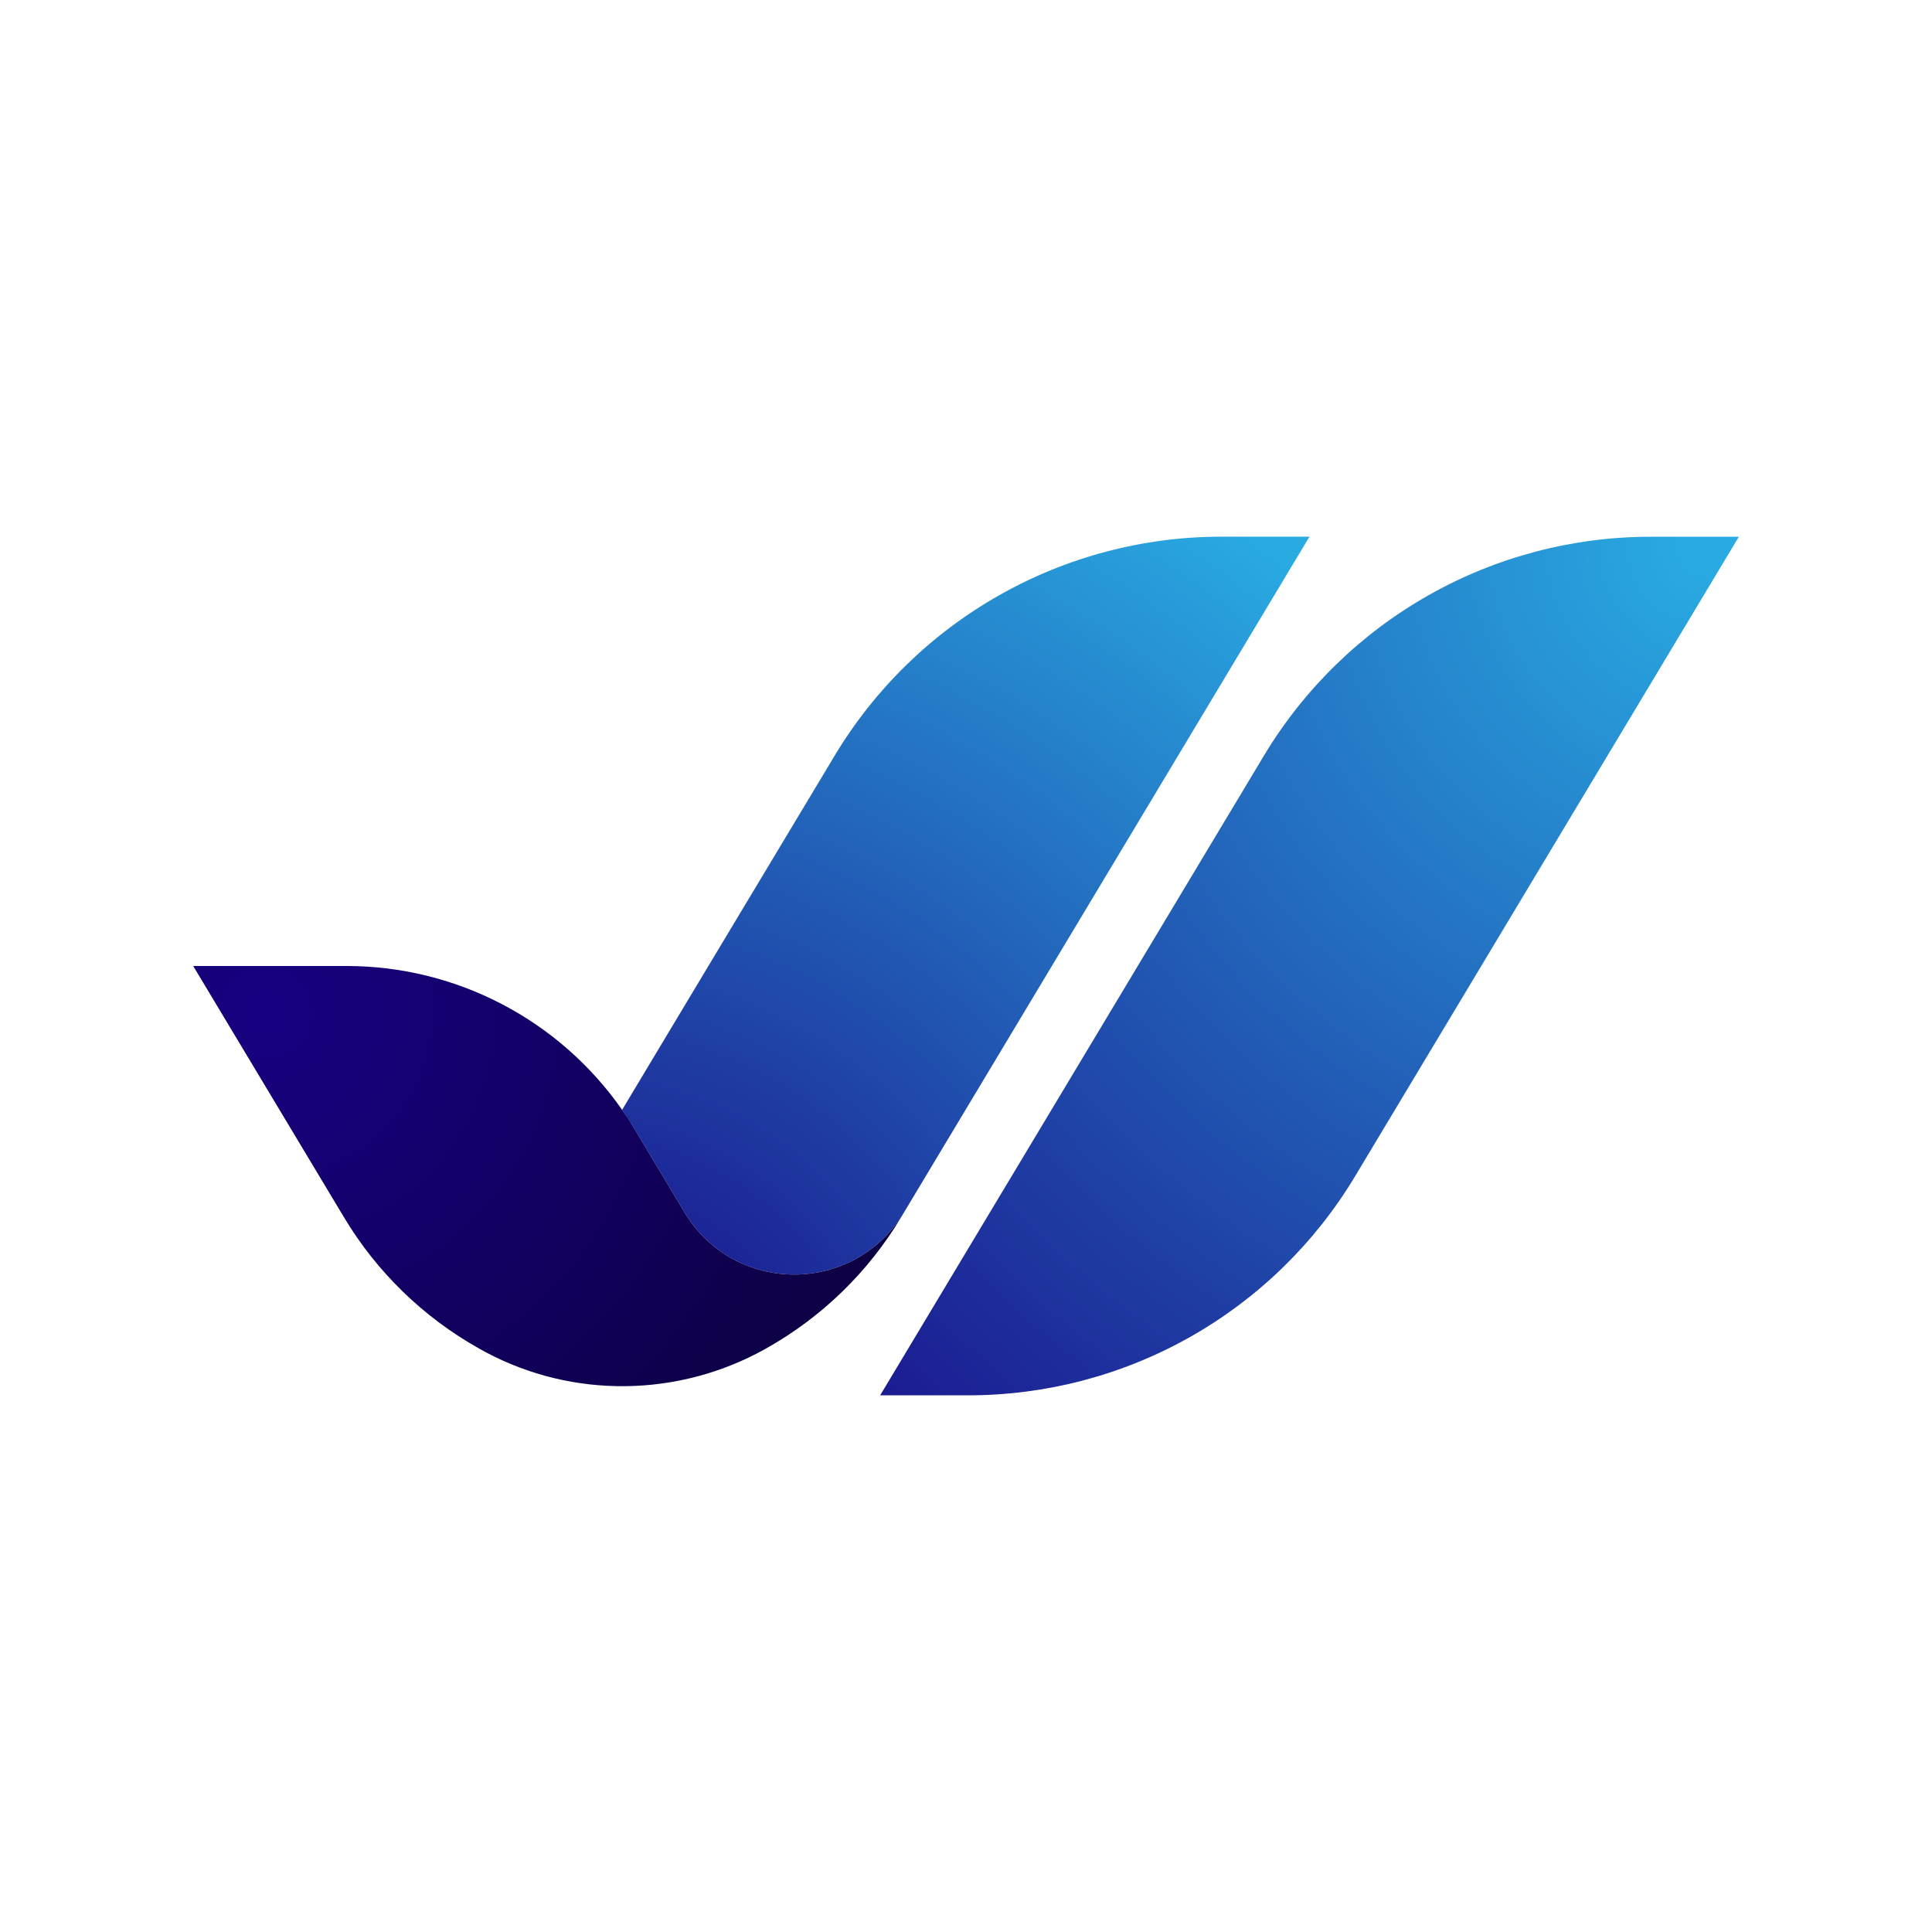 <svg width="50" height="50" viewBox="0 0 50 50" fill="none" xmlns="http://www.w3.org/2000/svg">
    <path
        d="M33.889 13.889L27.222 25L23.396 31.377C22.109 33.521 19.002 33.521 17.716 31.377L16.413 29.207L16.1 28.723L18.333 25L21.6 19.558C22.637 17.829 24.105 16.398 25.859 15.405C27.613 14.411 29.595 13.889 31.611 13.889H33.889Z"
        fill="url(#paint0_radial_410_400)" />
    <path
        d="M23.396 31.377L23.317 31.509C22.469 32.923 21.266 34.091 19.828 34.898L19.794 34.917C17.556 36.162 14.825 36.199 12.566 34.992C12.509 34.961 12.452 34.93 12.395 34.898C10.957 34.091 9.754 32.923 8.906 31.509L5 25H8.967C10.368 25 11.748 25.338 12.99 25.987C14.232 26.635 15.299 27.574 16.1 28.723C16.21 28.88 16.314 29.041 16.414 29.207L17.716 31.377C19.002 33.521 22.109 33.521 23.396 31.377Z"
        fill="url(#paint1_radial_410_400)" />
    <path
        d="M22.778 36.111H25.056C27.072 36.111 29.054 35.589 30.808 34.596C32.563 33.603 34.03 32.173 35.068 30.444L45.001 13.891H42.723C40.706 13.89 38.724 14.412 36.97 15.405C35.215 16.398 33.748 17.829 32.71 19.557L22.778 36.111Z"
        fill="url(#paint2_radial_410_400)" />
    <defs>
        <radialGradient id="paint0_radial_410_400" cx="0" cy="0" r="1"
            gradientUnits="userSpaceOnUse"
            gradientTransform="translate(14.636 37.353) scale(30.061 30.061)">
            <stop stop-color="#190082" />
            <stop offset="0.99" stop-color="#29ABE2" />
        </radialGradient>
        <radialGradient id="paint1_radial_410_400" cx="0" cy="0" r="1"
            gradientUnits="userSpaceOnUse"
            gradientTransform="translate(6.789 26.135) scale(34.891 34.891)">
            <stop stop-color="#190082" />
            <stop offset="1" />
        </radialGradient>
        <radialGradient id="paint2_radial_410_400" cx="0" cy="0" r="1"
            gradientUnits="userSpaceOnUse"
            gradientTransform="translate(44.145 14.177) scale(36.12 36.12)">
            <stop offset="0.01" stop-color="#29ABE2" />
            <stop offset="1" stop-color="#190082" />
        </radialGradient>
    </defs>
</svg>
    